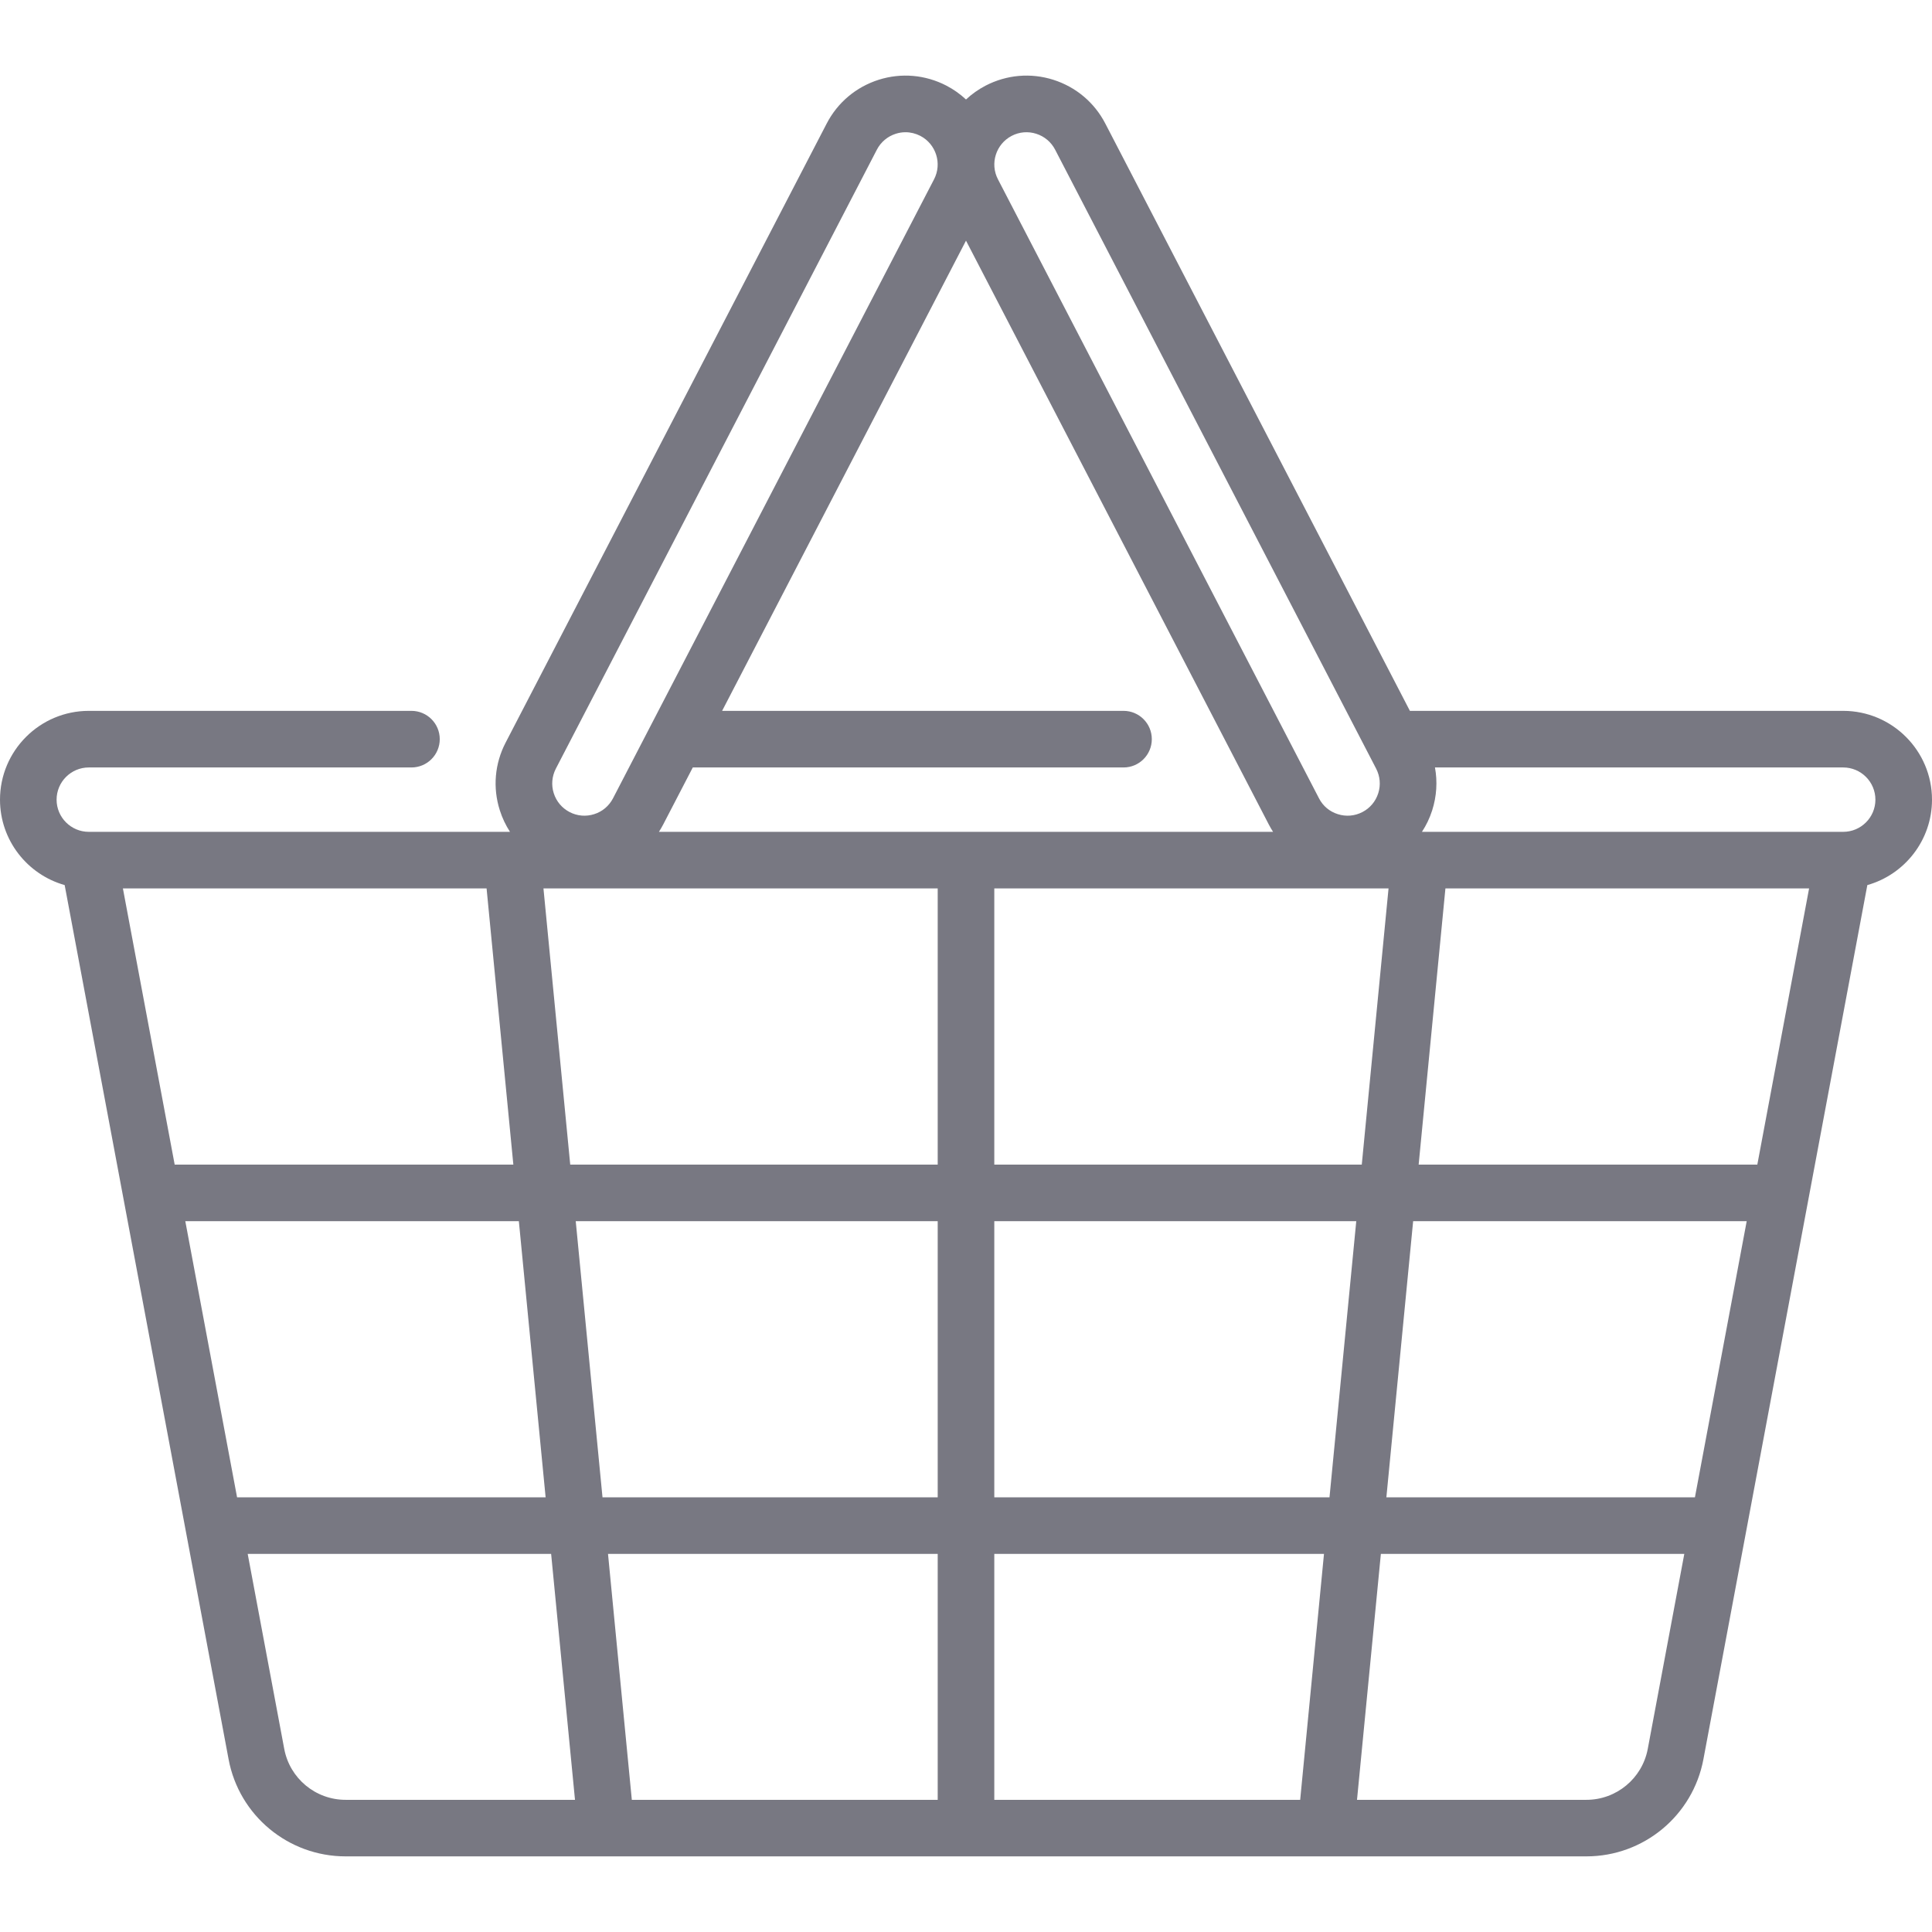 <svg width="34" height="34" viewBox="0 0 34 34" fill="none" xmlns="http://www.w3.org/2000/svg">
<path d="M32.437 12.51H24.812L19.452 2.175C19.26 1.804 18.935 1.531 18.537 1.404C18.139 1.278 17.716 1.315 17.345 1.507C17.217 1.574 17.101 1.656 17 1.751C16.899 1.656 16.783 1.574 16.655 1.507C16.284 1.315 15.861 1.278 15.463 1.404C15.065 1.531 14.74 1.804 14.548 2.175L8.898 13.069C8.706 13.439 8.669 13.863 8.796 14.26C8.839 14.396 8.9 14.523 8.975 14.639H1.563C1.25 14.639 0.996 14.385 0.996 14.073C0.996 13.76 1.25 13.506 1.563 13.506H7.241C7.516 13.506 7.739 13.283 7.739 13.008C7.739 12.733 7.516 12.51 7.241 12.51H1.563C0.701 12.51 0 13.211 0 14.073C0 14.787 0.482 15.391 1.138 15.576L4.023 30.961C4.208 31.951 5.074 32.669 6.082 32.669H27.918C28.926 32.669 29.791 31.951 29.977 30.961L32.862 15.576C33.518 15.391 34 14.787 34 14.073C34 13.211 33.299 12.51 32.437 12.51ZM17.804 2.391C17.938 2.321 18.092 2.308 18.236 2.354C18.38 2.4 18.498 2.499 18.568 2.633L24.218 13.527C24.287 13.662 24.301 13.815 24.255 13.959C24.209 14.104 24.11 14.222 23.976 14.291C23.841 14.361 23.688 14.374 23.544 14.328C23.399 14.283 23.281 14.184 23.212 14.049L17.562 3.155C17.418 2.878 17.527 2.535 17.804 2.391ZM24.436 15.635L23.965 20.495H17.498V15.635H24.436ZM17 4.235L22.328 14.508C22.351 14.553 22.377 14.597 22.404 14.639H11.596C11.623 14.597 11.649 14.553 11.672 14.508L12.192 13.506H19.773C20.047 13.506 20.27 13.283 20.27 13.008C20.27 12.733 20.047 12.51 19.773 12.51H12.708L17 4.235ZM9.782 13.527L15.432 2.633C15.502 2.499 15.62 2.4 15.764 2.354C15.82 2.336 15.878 2.327 15.936 2.327C16.025 2.327 16.114 2.349 16.196 2.391C16.473 2.535 16.582 2.878 16.438 3.155L10.788 14.049C10.718 14.183 10.601 14.283 10.456 14.328C10.312 14.374 10.159 14.361 10.024 14.291C9.89 14.221 9.791 14.104 9.745 13.959C9.699 13.815 9.713 13.662 9.782 13.527ZM2.163 15.635H8.563L9.034 20.495H3.074L2.163 15.635ZM3.261 21.491H9.131L9.602 26.35H4.172L3.261 21.491ZM6.082 31.674C5.553 31.674 5.099 31.297 5.002 30.777L4.359 27.346H9.699L10.119 31.674H6.082ZM16.502 31.674H11.119L10.7 27.346H16.502V31.674ZM16.502 26.35H10.603L10.132 21.491H16.502V26.35ZM16.502 20.495H10.035L9.564 15.635H16.502V20.495ZM22.881 31.674H17.498V27.346H23.3L22.881 31.674ZM23.397 26.35H17.498V21.491H23.868L23.397 26.35ZM28.998 30.777C28.901 31.297 28.446 31.674 27.918 31.674H23.881L24.301 27.346H29.641L28.998 30.777ZM29.828 26.35H24.398L24.869 21.491H30.739L29.828 26.35ZM30.926 20.495H24.966L25.437 15.635H31.837L30.926 20.495ZM32.437 14.639H32.429C32.429 14.639 32.429 14.639 32.428 14.639H25.024C25.1 14.523 25.161 14.396 25.204 14.261C25.283 14.013 25.299 13.755 25.253 13.506H32.437C32.75 13.506 33.004 13.76 33.004 14.073C33.004 14.385 32.75 14.639 32.437 14.639Z" fill="#787882"/>
</svg>
